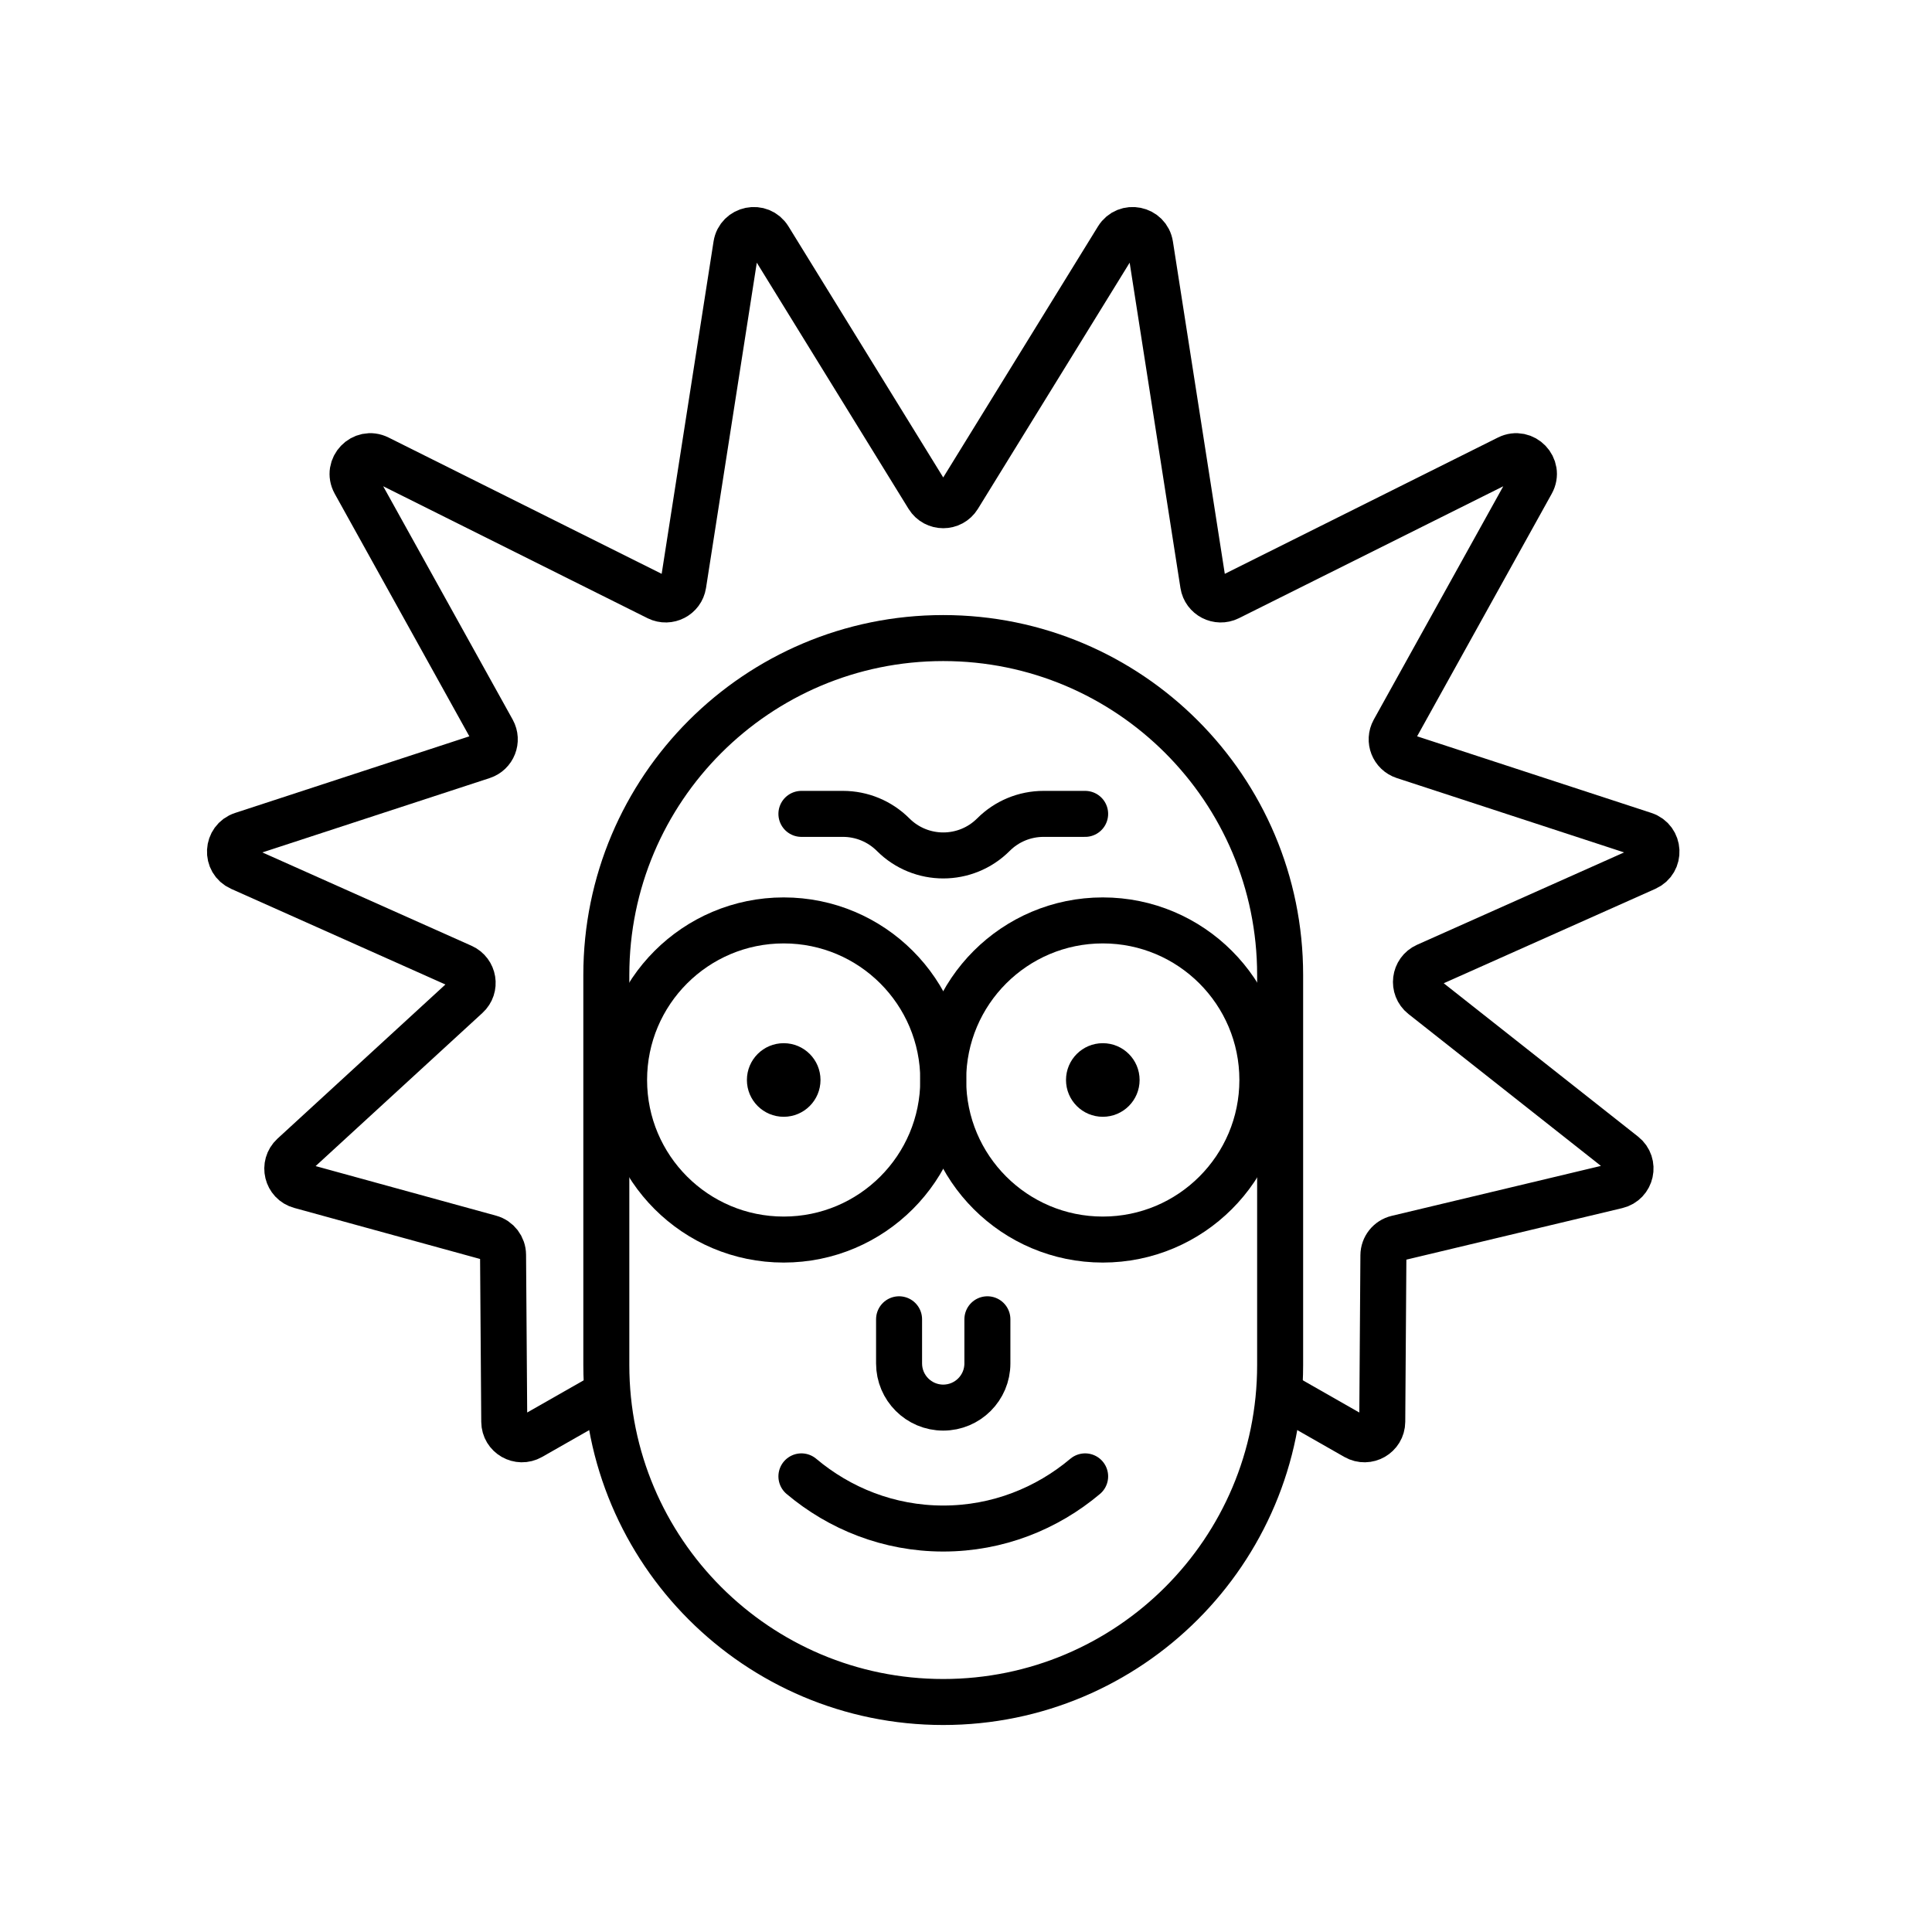 <svg width="42" height="42" viewBox="0 0 42 42" fill="none" xmlns="http://www.w3.org/2000/svg">
<path d="M13.314 30.226L11.538 31.238C11.282 31.384 10.964 31.201 10.962 30.907L10.936 27.279C10.935 27.107 10.82 26.956 10.653 26.91L6.529 25.777C6.237 25.698 6.147 25.328 6.37 25.122L10.15 21.652C10.355 21.465 10.3 21.13 10.047 21.017L5.228 18.866C4.906 18.723 4.93 18.258 5.266 18.148L10.491 16.439C10.721 16.363 10.825 16.098 10.708 15.886L7.714 10.491C7.531 10.159 7.885 9.79 8.224 9.959L14.301 12.992C14.535 13.107 14.814 12.963 14.854 12.706L16.006 5.327C16.061 4.973 16.527 4.879 16.715 5.184L20.177 10.8C20.328 11.044 20.683 11.044 20.833 10.8L24.295 5.184C24.483 4.879 24.949 4.973 25.004 5.327L26.156 12.706C26.196 12.963 26.476 13.107 26.709 12.992L32.787 9.959C33.126 9.79 33.48 10.159 33.296 10.491L30.302 15.886C30.185 16.098 30.289 16.363 30.52 16.439L35.745 18.148C36.08 18.258 36.104 18.723 35.782 18.866L31.01 20.995C30.745 21.113 30.701 21.471 30.928 21.651L35.3 25.101C35.552 25.299 35.464 25.703 35.15 25.777L30.37 26.918C30.197 26.959 30.075 27.113 30.074 27.29L30.049 30.907C30.047 31.201 29.728 31.384 29.472 31.238L27.638 30.192" stroke="black"/>
<path fill-rule="evenodd" clip-rule="evenodd" d="M20.505 37V37C16.46 37 13.181 33.721 13.181 29.676V21.195C13.181 17.15 16.46 13.871 20.505 13.871V13.871C24.55 13.871 27.829 17.15 27.829 21.195V29.676C27.829 33.721 24.55 37 20.505 37Z" stroke="black"/>
<path fill-rule="evenodd" clip-rule="evenodd" d="M20.506 23.478C20.506 25.394 18.953 26.947 17.037 26.947C15.121 26.947 13.567 25.394 13.567 23.478C13.567 21.562 15.121 20.009 17.037 20.009C18.953 20.009 20.506 21.562 20.506 23.478Z" stroke="black"/>
<path fill-rule="evenodd" clip-rule="evenodd" d="M17.837 23.478C17.837 23.92 17.479 24.278 17.037 24.278C16.595 24.278 16.237 23.92 16.237 23.478C16.237 23.036 16.595 22.678 17.037 22.678C17.479 22.678 17.837 23.036 17.837 23.478Z" fill="black"/>
<path fill-rule="evenodd" clip-rule="evenodd" d="M27.443 23.478C27.443 25.394 25.89 26.947 23.974 26.947C22.058 26.947 20.504 25.394 20.504 23.478C20.504 21.562 22.058 20.009 23.974 20.009C25.89 20.009 27.443 21.562 27.443 23.478Z" stroke="black"/>
<path fill-rule="evenodd" clip-rule="evenodd" d="M24.774 23.478C24.774 23.92 24.416 24.278 23.974 24.278C23.532 24.278 23.174 23.92 23.174 23.478C23.174 23.036 23.532 22.678 23.974 22.678C24.416 22.678 24.774 23.036 24.774 23.478Z" fill="black"/>
<path d="M17.422 32.095C18.25 32.792 19.32 33.229 20.506 33.229C21.692 33.229 22.762 32.792 23.59 32.095" stroke="black" stroke-linecap="round"/>
<path d="M17.422 17.693H18.325C18.734 17.693 19.126 17.855 19.416 18.145V18.145C20.018 18.747 20.994 18.747 21.596 18.145V18.145C21.885 17.855 22.277 17.693 22.686 17.693H23.59" stroke="black" stroke-linecap="round"/>
<path d="M19.545 28.68V29.64C19.545 30.17 19.975 30.6 20.505 30.6V30.6C21.035 30.6 21.465 30.17 21.465 29.64V28.68" stroke="black" stroke-linecap="round"/>
</svg>
